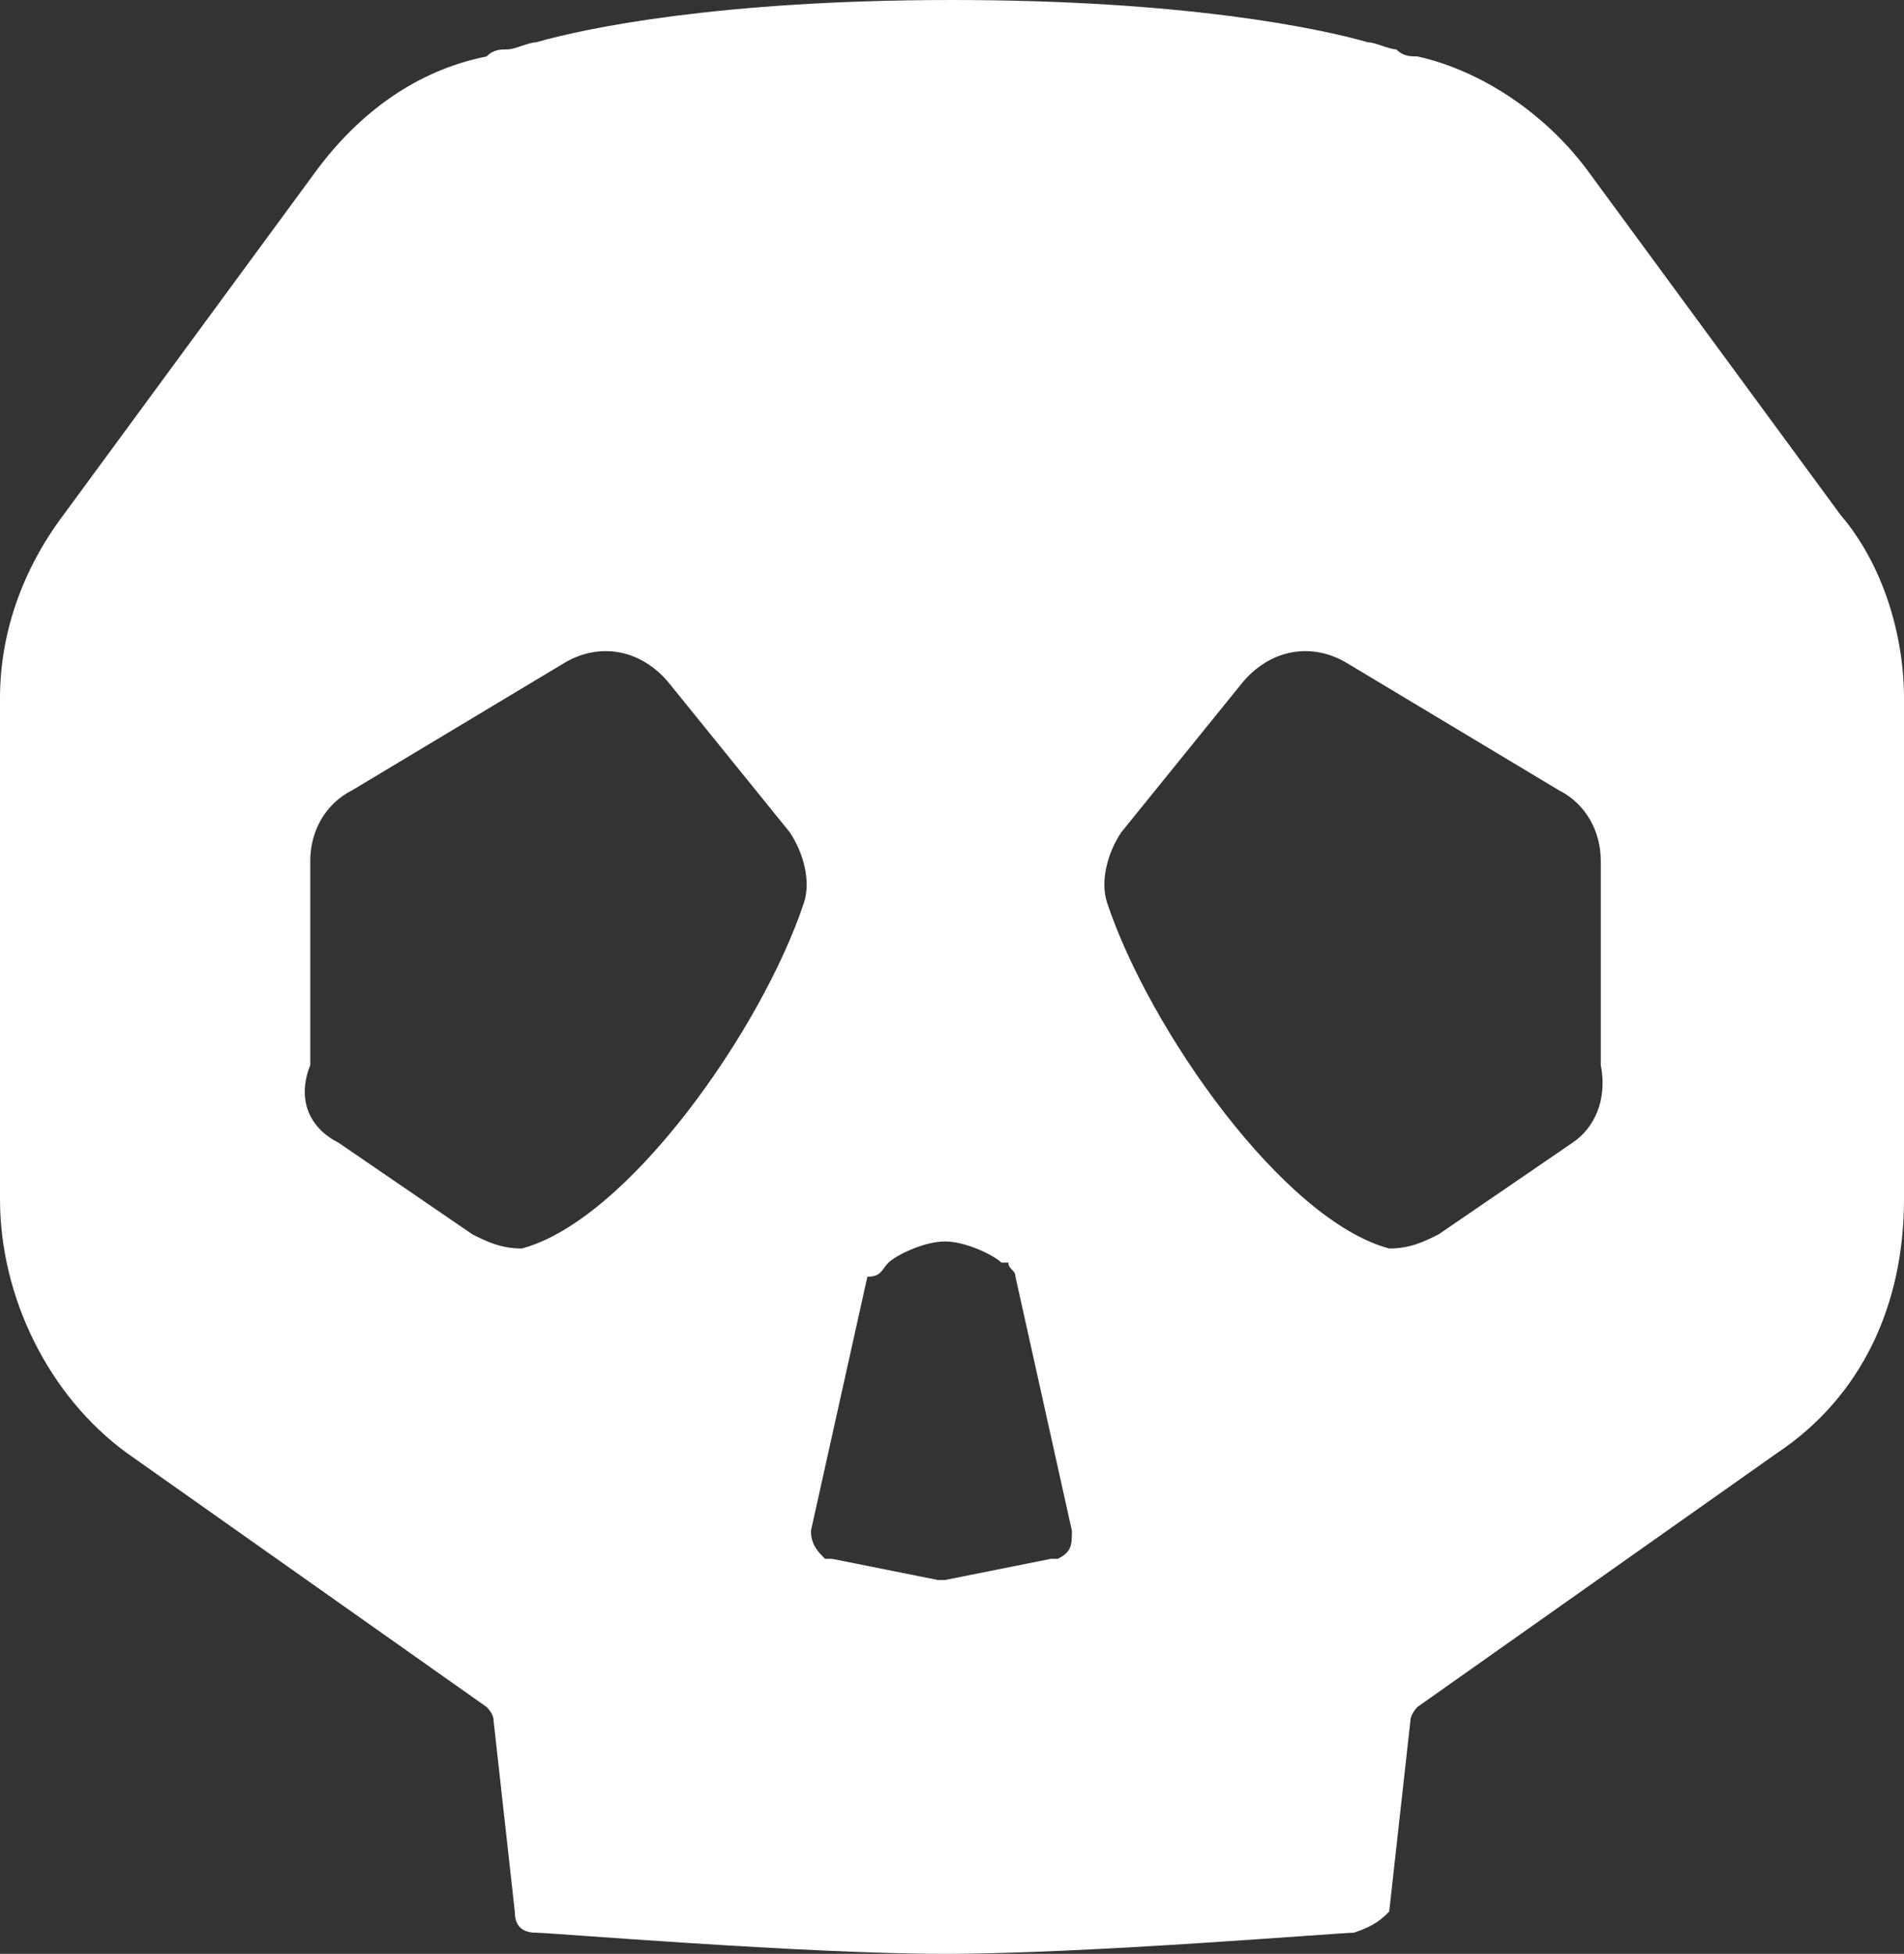 <?xml version="1.0" encoding="UTF-8"?>
<svg id="Layer_2" data-name="Layer 2" xmlns="http://www.w3.org/2000/svg" viewBox="0 0 27 27.7">
  <rect x="0" y="0" width="27" height="27.7" fill="#333333" stroke="none"/>
  <defs>
    <style>
      .cls-1 {
        fill: #fff;
        fill-rule: evenodd;
      }
    </style>
  </defs>
  <g id="Layer_1-2" data-name="Layer 1">
    <path class="cls-1" d="m19.7,27.1l.3-2.7c0-.1.1-.2.1-.2l5.1-3.6c1.2-.8,1.8-2.1,1.8-3.6v-7.1c0-.9-.3-1.9-.9-2.6l-3.6-4.9c-.6-.8-1.5-1.4-2.4-1.6-.1,0-.2,0-.3-.1-.1,0-.3-.1-.4-.1-.7-.2-2.6-.6-5.9-.6s-5.2.4-5.9.6c-.1,0-.3.1-.4.1s-.2,0-.3.1c-1,.2-1.8.8-2.4,1.6L.9,7.3c-.6.8-.9,1.7-.9,2.6v7.1c0,1.4.7,2.8,1.8,3.6l5.1,3.6q.1.1.1.2l.3,2.7c0,.2.1.3.3.3h0c.2,0,3.8.3,5.8.3s5.6-.3,5.8-.3h0c.3-.1.4-.2.5-.3Zm-14.9-10.9l1.9,1.3c.2.1.4.2.7.2,1.5-.4,3.4-3.1,4-4.9.1-.3,0-.7-.2-1l-1.7-2.1c-.4-.5-1-.6-1.5-.3l-3,1.8c-.4.2-.6.6-.6,1v2.9c-.2.5,0,.9.4,1.1Zm17.5,0l-1.9,1.3c-.2.1-.4.2-.7.2-1.5-.4-3.4-3.1-4-4.9-.1-.3,0-.7.2-1l1.7-2.1c.4-.5,1-.6,1.5-.3l3,1.8c.4.2.6.6.6,1v2.9c.1.5-.1.9-.4,1.1Zm-9.7,1.7c.1-.1.5-.3.8-.3h0c.3,0,.7.2.8.3h.1c0,.1.1.1.1.2l.8,3.6c0,.2,0,.3-.2.4h-.1l-1.5.3h-.1l-1.5-.3h-.1c-.1-.1-.2-.2-.2-.4l.8-3.6c.2,0,.2-.1.3-.2h0Z"/>
  </g>
</svg>
